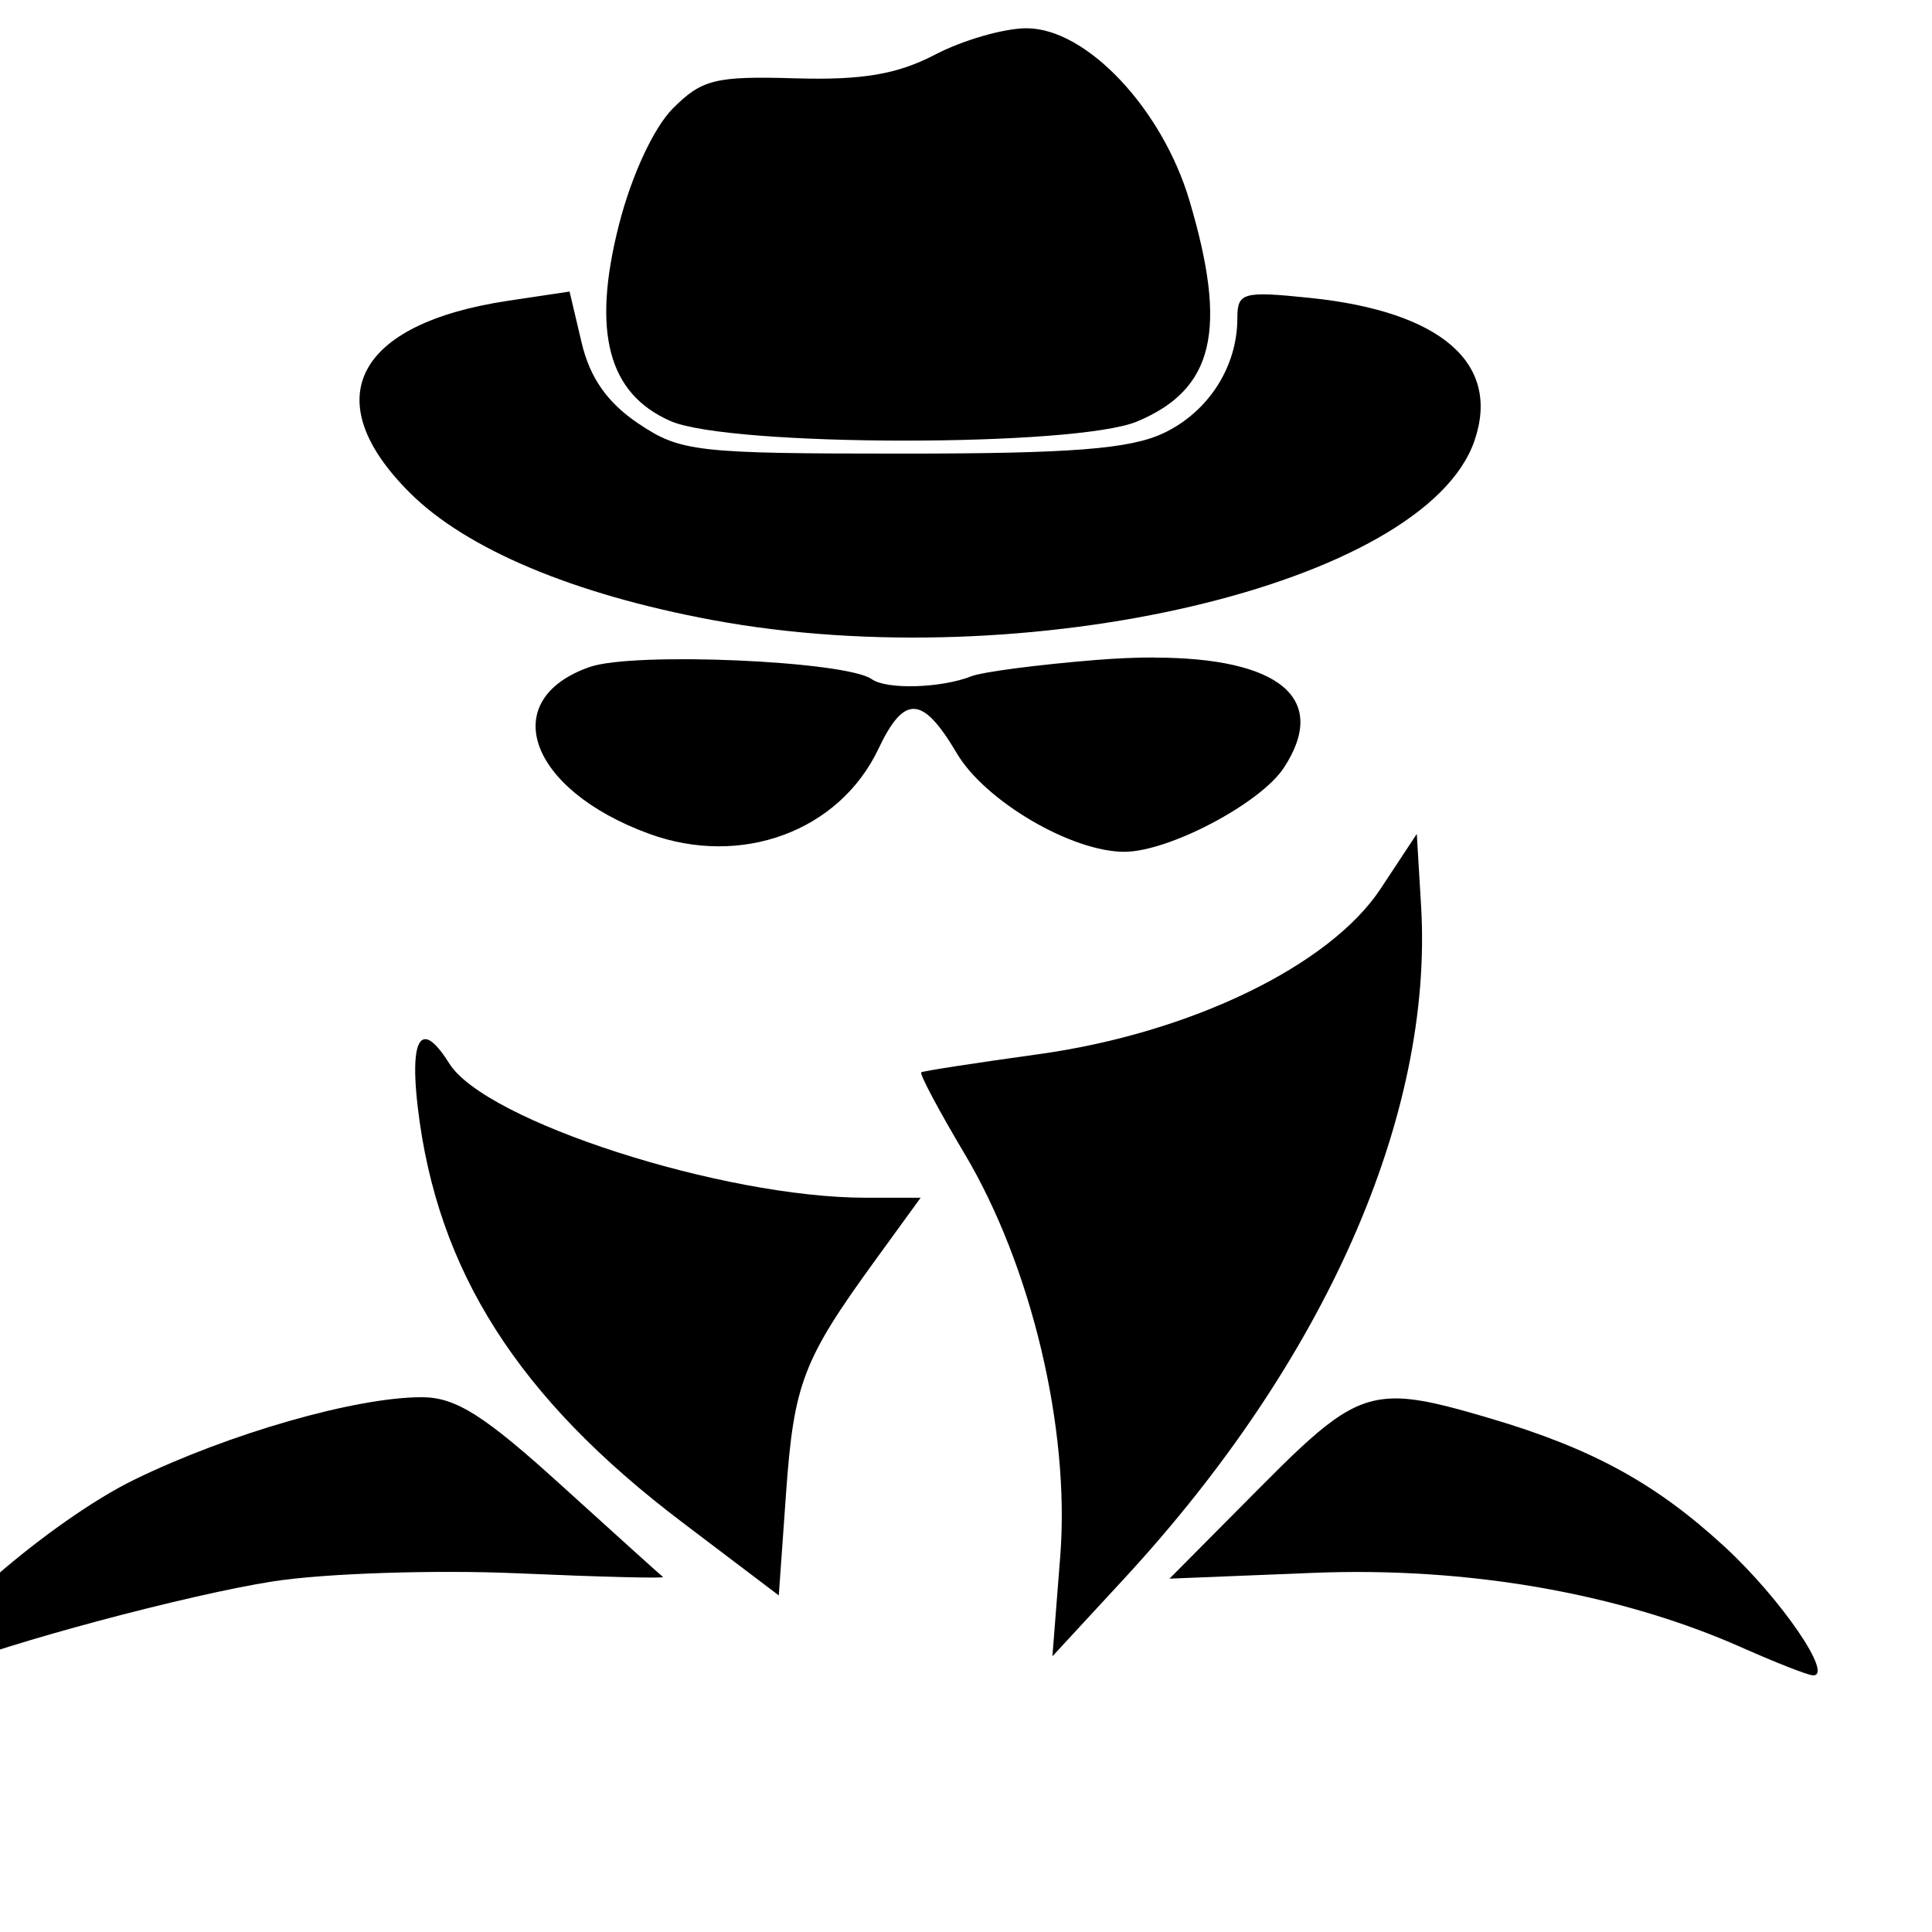 <?xml version="1.0" encoding="UTF-8" standalone="no"?>
<!-- Created with Inkscape (http://www.inkscape.org/) -->

<svg
   width="1mm"
   height="1mm"
   viewBox="0 0 1 1"
   version="1.1"
   id="svg1"
   xml:space="preserve"
   inkscape:version="1.4 (e7c3feb1, 2024-10-09)"
   sodipodi:docname="sneaky.svg"
   xmlns:inkscape="http://www.inkscape.org/namespaces/inkscape"
   xmlns:sodipodi="http://sodipodi.sourceforge.net/DTD/sodipodi-0.dtd"
   xmlns="http://www.w3.org/2000/svg"
   xmlns:svg="http://www.w3.org/2000/svg"><sodipodi:namedview
     id="namedview1"
     pagecolor="#ffffff"
     bordercolor="#999999"
     borderopacity="1"
     inkscape:showpageshadow="2"
     inkscape:pageopacity="0"
     inkscape:pagecheckerboard="0"
     inkscape:deskcolor="#d1d1d1"
     inkscape:document-units="mm"
     inkscape:zoom="80.71882"
     inkscape:cx="1.9512178"
     inkscape:cy="1.7963593"
     inkscape:window-width="1272"
     inkscape:window-height="749"
     inkscape:window-x="0"
     inkscape:window-y="37"
     inkscape:window-maximized="0"
     inkscape:current-layer="layer2"
     showgrid="true"><inkscape:grid
       id="grid9"
       units="mm"
       originx="-105.143"
       originy="-123.639"
       spacingx="0.265"
       spacingy="0.265"
       empcolor="#0099e5"
       empopacity="0.302"
       color="#0099e5"
       opacity="0.149"
       empspacing="5"
       enabled="true"
       visible="true" /></sodipodi:namedview><defs
     id="defs1" /><g
     inkscape:groupmode="layer"
     id="layer2"
     inkscape:label="Base Layer"
     transform="translate(-0.05,-0.05)"
     style="display:none"><circle
       style="fill:#99999f;stroke:none;stroke-width:0.1"
       id="path12"
       cx="105.643"
       cy="124.139"
       r="0.5"
       transform="translate(-105.093,-123.589)" /></g><g
     inkscape:label="Layer 1"
     inkscape:groupmode="layer"
     id="layer1"
     transform="translate(-105.143,-123.639)"><g
       id="g9"
       transform="matrix(0.026,0,0,0.026,102.846,120.853)"><path
         style="fill:#000000"
         d="m 116.054,134.995 c -0.825,0.027 -1.389,0.527 -2.633,1.78 l -1.793,1.806 2.858,-0.115 c 3.075,-0.124 6.103,0.404 8.547,1.491 0.655,0.291 1.283,0.538 1.396,0.548 0.443,0.04 -0.624,-1.521 -1.746,-2.556 -1.368,-1.261 -2.633,-1.955 -4.659,-2.555 -0.886,-0.263 -1.475,-0.416 -1.97,-0.4 z"
         id="path9" /><path
         style="fill:#000000"
         d="m 96.741,134.969 c -1.316,0 -3.829,0.721 -5.714,1.638 -1.654,0.805 -4.242,3.044 -4.242,3.67 0,0.19 0.174,0.231 0.463,0.106 1.163,-0.5 4.833,-1.482 6.529,-1.747 1.029,-0.161 3.215,-0.233 4.858,-0.162 1.642,0.072 2.952,0.105 2.91,0.074 -0.042,-0.031 -0.948,-0.849 -2.015,-1.817 -1.546,-1.404 -2.111,-1.762 -2.788,-1.762 z"
         id="path8" /><path
         style="fill:#000000"
         d="m 96.805,127.842 c -0.191,0.009 -0.246,0.475 -0.141,1.364 0.385,3.25 1.996,5.778 5.26,8.25 l 1.926,1.459 0.145,-2.04 c 0.155,-2.175 0.336,-2.651 1.766,-4.62 l 0.913,-1.257 h -1.092 c -2.844,0 -7.575,-1.524 -8.291,-2.672 -0.207,-0.331 -0.371,-0.491 -0.485,-0.485 z"
         id="path7" /><path
         style="fill:#000000"
         d="m 116.551,123.755 -0.719,1.09 c -1.013,1.535 -3.792,2.879 -6.821,3.297 -1.237,0.171 -2.283,0.332 -2.324,0.359 -0.042,0.026 0.345,0.754 0.859,1.617 1.334,2.24 2.105,5.48 1.907,8.018 l -0.156,1.991 1.43,-1.548 c 3.998,-4.328 6.156,-9.214 5.91,-13.385 z"
         id="path6" /><path
         style="fill:#000000"
         d="m 111.317,120.243 c -0.357,-1.7e-4 -0.744,0.016 -1.161,0.05 -1.14,0.092 -2.251,0.237 -2.47,0.323 -0.604,0.238 -1.688,0.27 -1.984,0.059 -0.512,-0.365 -4.74,-0.549 -5.614,-0.244 -1.859,0.648 -1.221,2.443 1.179,3.321 1.84,0.672 3.789,-0.05 4.567,-1.691 0.514,-1.085 0.879,-1.064 1.56,0.089 0.56,0.949 2.281,1.961 3.335,1.961 0.885,0 2.71,-0.962 3.176,-1.673 0.906,-1.383 -0.092,-2.192 -2.588,-2.193 z"
         id="path5" /><path
         style="fill:#000000"
         d="m 99.685,112.958 -1.221,0.183 c -3.047,0.457 -3.821,1.972 -1.955,3.827 1.126,1.12 3.259,2.016 6.019,2.529 6.241,1.159 14.171,-0.703 15.168,-3.56 0.538,-1.544 -0.653,-2.583 -3.274,-2.853 -1.335,-0.138 -1.443,-0.107 -1.443,0.405 0,0.967 -0.575,1.863 -1.466,2.286 -0.671,0.318 -1.835,0.409 -5.216,0.409 -4.086,0 -4.407,-0.036 -5.243,-0.599 -0.619,-0.417 -0.964,-0.909 -1.13,-1.613 z"
         id="path4" /><path
         style="fill:#000000"
         d="m 108.785,107.716 c -0.449,0 -1.269,0.236 -1.823,0.525 -0.756,0.394 -1.45,0.511 -2.789,0.472 -1.581,-0.047 -1.856,0.021 -2.432,0.6 -0.382,0.384 -0.824,1.337 -1.073,2.316 -0.543,2.13 -0.218,3.365 1.029,3.908 1.18,0.514 8.061,0.52 9.285,0.008 1.532,-0.64 1.811,-1.816 1.043,-4.399 -0.544,-1.832 -2.053,-3.429 -3.24,-3.429 z"
         id="path3" /></g></g></svg>
